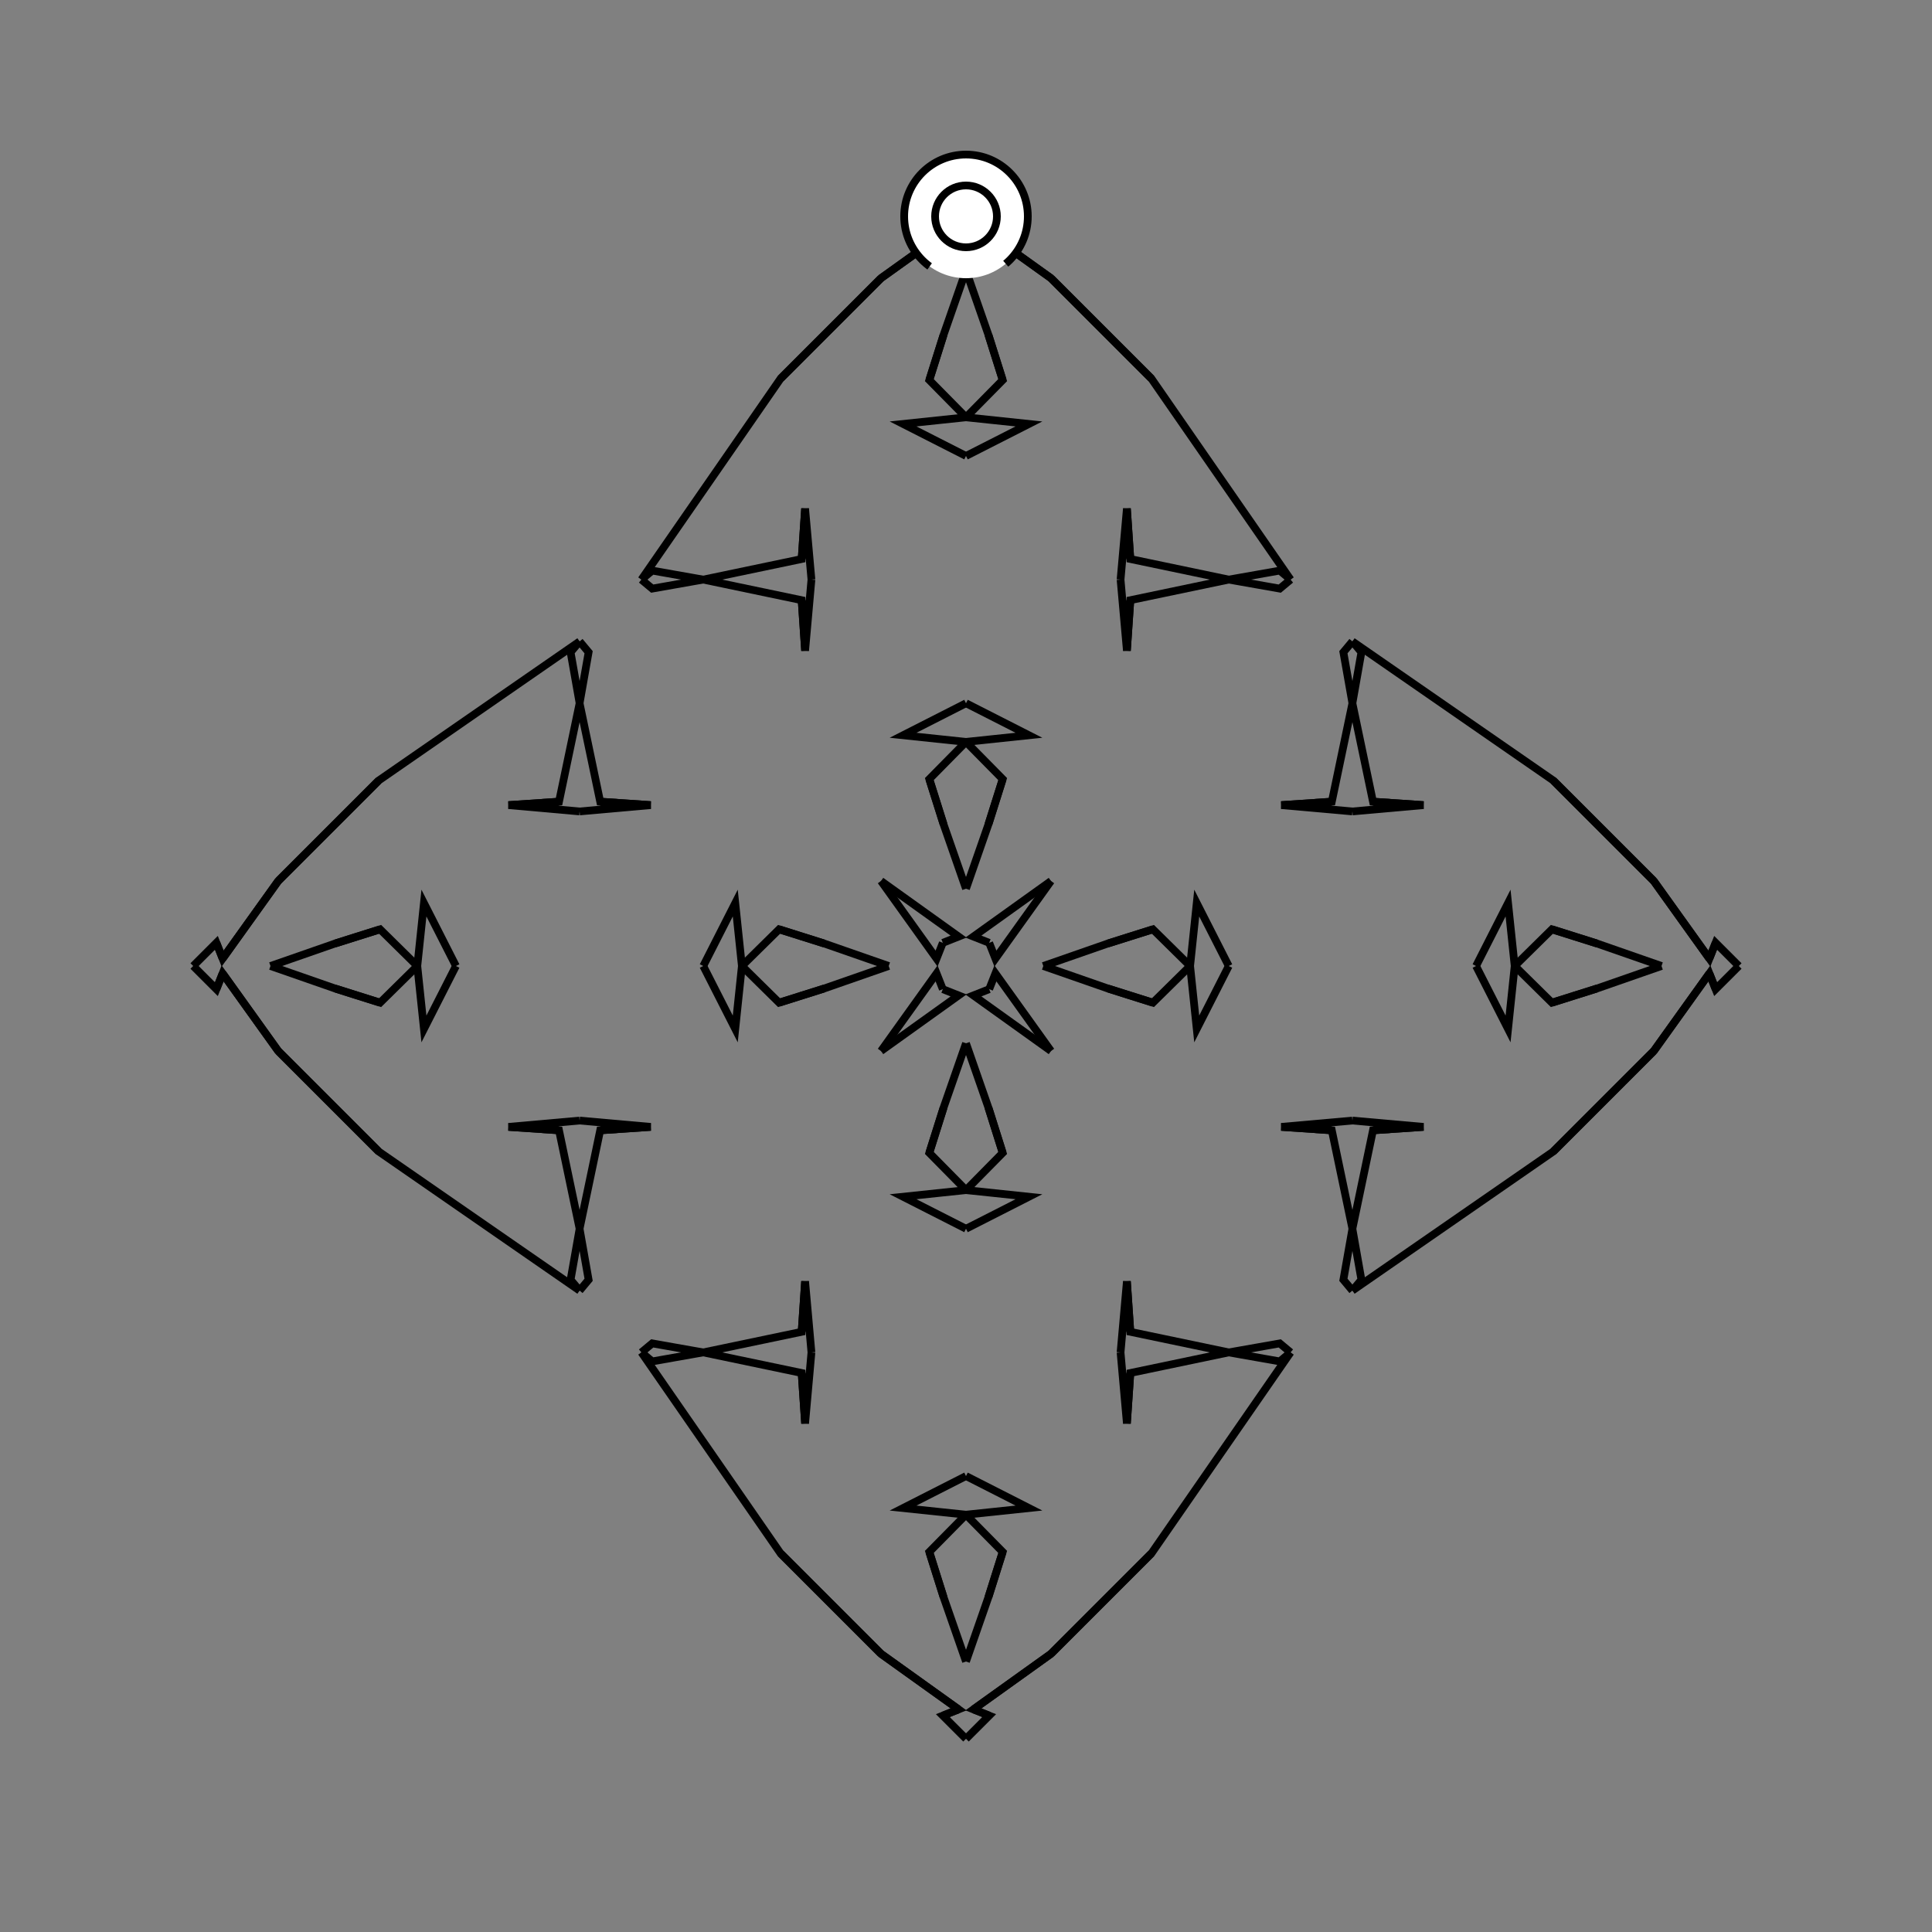 <?xml version="1.0" encoding="UTF-8"?>
<svg xmlns="http://www.w3.org/2000/svg" xmlns:xlink="http://www.w3.org/1999/xlink"
     width="250" height="250" viewBox="-125.0 -125.0 250 250">
<rect x="-125.0" y="-125.0" width="250" height="250" fill="#808080" stroke="none"/>
<defs>
</defs>
<path d="M10.0,-0.0 L18.329,-2.902 L24.183,-4.748" fill-opacity="0" stroke="black" stroke-width="1" />
<path d="M10.0,-0.0 L18.329,2.902 L24.183,4.748" fill-opacity="0" stroke="black" stroke-width="1" />
<path d="M18.329,-2.902 L24.183,-4.748 L29.0,-0.0" fill-opacity="0" stroke="black" stroke-width="1" />
<path d="M18.329,2.902 L24.183,4.748 L29.0,-0.0" fill-opacity="0" stroke="black" stroke-width="1" />
<path d="M29.0,-0.0 L29.857,-8.145 L34.0,-0.0" fill-opacity="0" stroke="black" stroke-width="1" />
<path d="M29.0,-0.0 L29.857,8.145 L34.0,-0.0" fill-opacity="0" stroke="black" stroke-width="1" />
<path d="M50.0,-20.0 L40.799,-20.82 L47.336,-21.264" fill-opacity="0" stroke="black" stroke-width="1" />
<path d="M50.0,20.0 L40.799,20.82 L47.336,21.264" fill-opacity="0" stroke="black" stroke-width="1" />
<path d="M40.799,-20.82 L47.336,-21.264 L50.0,-34.0" fill-opacity="0" stroke="black" stroke-width="1" />
<path d="M40.799,20.82 L47.336,21.264 L50.0,34.0" fill-opacity="0" stroke="black" stroke-width="1" />
<path d="M50.0,-34.0 L48.834,-40.602 L50.0,-42.0" fill-opacity="0" stroke="black" stroke-width="1" />
<path d="M50.0,34.0 L48.834,40.602 L50.0,42.0" fill-opacity="0" stroke="black" stroke-width="1" />
<path d="M42.0,50.0 L24.0,76.0 L15.0,85.0" fill-opacity="0" stroke="black" stroke-width="1" />
<path d="M42.0,-50.0 L24.0,-76.0 L15.0,-85.0" fill-opacity="0" stroke="black" stroke-width="1" />
<path d="M24.0,76.0 L15.0,85.0 L11.0,89.0" fill-opacity="0" stroke="black" stroke-width="1" />
<path d="M24.0,-76.0 L15.0,-85.0 L11.0,-89.0" fill-opacity="0" stroke="black" stroke-width="1" />
<path d="M15.0,85.0 L11.0,89.0 L0.957,96.193" fill-opacity="0" stroke="black" stroke-width="1" />
<path d="M15.0,-85.0 L11.0,-89.0 L0.957,-96.193" fill-opacity="0" stroke="black" stroke-width="1" />
<path d="M11.0,-11.0 L3.807,-0.957 L3.0,-3.0" fill-opacity="0" stroke="black" stroke-width="1" />
<path d="M11.0,11.0 L3.807,0.957 L3.0,3.0" fill-opacity="0" stroke="black" stroke-width="1" />
<path d="M0.957,96.193 L3.0,97.0 L0.0,100.0" fill-opacity="0" stroke="black" stroke-width="1" />
<path d="M0.957,-96.193 L3.0,-97.0 L0.0,-100.0" fill-opacity="0" stroke="black" stroke-width="1" />
<path d="M-10.0,-0.0 L-18.329,-2.902 L-24.183,-4.748" fill-opacity="0" stroke="black" stroke-width="1" />
<path d="M-10.0,-0.0 L-18.329,2.902 L-24.183,4.748" fill-opacity="0" stroke="black" stroke-width="1" />
<path d="M-18.329,-2.902 L-24.183,-4.748 L-29.0,-0.0" fill-opacity="0" stroke="black" stroke-width="1" />
<path d="M-18.329,2.902 L-24.183,4.748 L-29.0,-0.0" fill-opacity="0" stroke="black" stroke-width="1" />
<path d="M-29.0,-0.0 L-29.857,-8.145 L-34.0,-0.0" fill-opacity="0" stroke="black" stroke-width="1" />
<path d="M-29.0,-0.0 L-29.857,8.145 L-34.0,-0.0" fill-opacity="0" stroke="black" stroke-width="1" />
<path d="M-50.0,-20.0 L-40.799,-20.82 L-47.336,-21.264" fill-opacity="0" stroke="black" stroke-width="1" />
<path d="M-50.0,20.0 L-40.799,20.82 L-47.336,21.264" fill-opacity="0" stroke="black" stroke-width="1" />
<path d="M-40.799,-20.82 L-47.336,-21.264 L-50.0,-34.0" fill-opacity="0" stroke="black" stroke-width="1" />
<path d="M-40.799,20.82 L-47.336,21.264 L-50.0,34.0" fill-opacity="0" stroke="black" stroke-width="1" />
<path d="M-50.0,-34.0 L-48.834,-40.602 L-50.0,-42.0" fill-opacity="0" stroke="black" stroke-width="1" />
<path d="M-50.0,34.0 L-48.834,40.602 L-50.0,42.0" fill-opacity="0" stroke="black" stroke-width="1" />
<path d="M-42.0,50.0 L-24.0,76.0 L-15.0,85.0" fill-opacity="0" stroke="black" stroke-width="1" />
<path d="M-42.0,-50.0 L-24.0,-76.0 L-15.0,-85.0" fill-opacity="0" stroke="black" stroke-width="1" />
<path d="M-24.0,76.0 L-15.0,85.0 L-11.0,89.0" fill-opacity="0" stroke="black" stroke-width="1" />
<path d="M-24.0,-76.0 L-15.0,-85.0 L-11.0,-89.0" fill-opacity="0" stroke="black" stroke-width="1" />
<path d="M-15.0,85.0 L-11.0,89.0 L-0.957,96.193" fill-opacity="0" stroke="black" stroke-width="1" />
<path d="M-15.0,-85.0 L-11.0,-89.0 L-0.957,-96.193" fill-opacity="0" stroke="black" stroke-width="1" />
<path d="M-11.0,-11.0 L-3.807,-0.957 L-3.0,-3.0" fill-opacity="0" stroke="black" stroke-width="1" />
<path d="M-11.0,11.0 L-3.807,0.957 L-3.0,3.0" fill-opacity="0" stroke="black" stroke-width="1" />
<path d="M-0.957,96.193 L-3.0,97.0 L0.0,100.0" fill-opacity="0" stroke="black" stroke-width="1" />
<path d="M-0.957,-96.193 L-3.0,-97.0 L0.0,-100.0" fill-opacity="0" stroke="black" stroke-width="1" />
<path d="M90.0,-0.0 L81.671,2.902 L75.817,4.748" fill-opacity="0" stroke="black" stroke-width="1" />
<path d="M90.0,-0.0 L81.671,-2.902 L75.817,-4.748" fill-opacity="0" stroke="black" stroke-width="1" />
<path d="M81.671,2.902 L75.817,4.748 L71.0,-0.0" fill-opacity="0" stroke="black" stroke-width="1" />
<path d="M81.671,-2.902 L75.817,-4.748 L71.0,-0.0" fill-opacity="0" stroke="black" stroke-width="1" />
<path d="M71.0,-0.0 L70.143,8.145 L66.0,-0.0" fill-opacity="0" stroke="black" stroke-width="1" />
<path d="M71.0,-0.0 L70.143,-8.145 L66.0,-0.0" fill-opacity="0" stroke="black" stroke-width="1" />
<path d="M50.0,20.0 L59.201,20.82 L52.664,21.264" fill-opacity="0" stroke="black" stroke-width="1" />
<path d="M50.0,-20.0 L59.201,-20.82 L52.664,-21.264" fill-opacity="0" stroke="black" stroke-width="1" />
<path d="M59.201,20.82 L52.664,21.264 L50.0,34.0" fill-opacity="0" stroke="black" stroke-width="1" />
<path d="M59.201,-20.82 L52.664,-21.264 L50.0,-34.0" fill-opacity="0" stroke="black" stroke-width="1" />
<path d="M50.0,34.0 L51.166,40.602 L50.0,42.0" fill-opacity="0" stroke="black" stroke-width="1" />
<path d="M50.0,-34.0 L51.166,-40.602 L50.0,-42.0" fill-opacity="0" stroke="black" stroke-width="1" />
<path d="M50.0,42.0 L76.0,24.0 L85.0,15.0" fill-opacity="0" stroke="black" stroke-width="1" />
<path d="M50.0,-42.0 L76.0,-24.0 L85.0,-15.0" fill-opacity="0" stroke="black" stroke-width="1" />
<path d="M76.0,24.0 L85.0,15.0 L89.0,11.0" fill-opacity="0" stroke="black" stroke-width="1" />
<path d="M76.0,-24.0 L85.0,-15.0 L89.0,-11.0" fill-opacity="0" stroke="black" stroke-width="1" />
<path d="M85.0,15.0 L89.0,11.0 L96.193,0.957" fill-opacity="0" stroke="black" stroke-width="1" />
<path d="M85.0,-15.0 L89.0,-11.0 L96.193,-0.957" fill-opacity="0" stroke="black" stroke-width="1" />
<path d="M89.0,11.0 L96.193,0.957 L97.0,3.0" fill-opacity="0" stroke="black" stroke-width="1" />
<path d="M89.0,-11.0 L96.193,-0.957 L97.0,-3.0" fill-opacity="0" stroke="black" stroke-width="1" />
<path d="M96.193,0.957 L97.0,3.0 L100.0,-0.0" fill-opacity="0" stroke="black" stroke-width="1" />
<path d="M96.193,-0.957 L97.0,-3.0 L100.0,-0.0" fill-opacity="0" stroke="black" stroke-width="1" />
<path d="M0.0,-10.0 L2.902,-18.329 L4.748,-24.183" fill-opacity="0" stroke="black" stroke-width="1" />
<path d="M0.0,10.0 L2.902,18.329 L4.748,24.183" fill-opacity="0" stroke="black" stroke-width="1" />
<path d="M0.0,90.0 L2.902,81.671 L4.748,75.817" fill-opacity="0" stroke="black" stroke-width="1" />
<path d="M0.0,-90.0 L2.902,-81.671 L4.748,-75.817" fill-opacity="0" stroke="black" stroke-width="1" />
<path d="M2.902,-18.329 L4.748,-24.183 L0.0,-29.0" fill-opacity="0" stroke="black" stroke-width="1" />
<path d="M2.902,18.329 L4.748,24.183 L0.0,29.0" fill-opacity="0" stroke="black" stroke-width="1" />
<path d="M2.902,81.671 L4.748,75.817 L0.0,71.0" fill-opacity="0" stroke="black" stroke-width="1" />
<path d="M2.902,-81.671 L4.748,-75.817 L0.0,-71.0" fill-opacity="0" stroke="black" stroke-width="1" />
<path d="M0.0,-29.0 L8.145,-29.857 L0.0,-34.0" fill-opacity="0" stroke="black" stroke-width="1" />
<path d="M0.0,29.0 L8.145,29.857 L0.0,34.0" fill-opacity="0" stroke="black" stroke-width="1" />
<path d="M0.0,71.0 L8.145,70.143 L0.0,66.0" fill-opacity="0" stroke="black" stroke-width="1" />
<path d="M0.0,-71.0 L8.145,-70.143 L0.0,-66.0" fill-opacity="0" stroke="black" stroke-width="1" />
<path d="M20.0,-50.0 L20.82,-40.799 L21.264,-47.336" fill-opacity="0" stroke="black" stroke-width="1" />
<path d="M20.0,50.0 L20.82,40.799 L21.264,47.336" fill-opacity="0" stroke="black" stroke-width="1" />
<path d="M20.0,50.0 L20.82,59.201 L21.264,52.664" fill-opacity="0" stroke="black" stroke-width="1" />
<path d="M20.0,-50.0 L20.82,-59.201 L21.264,-52.664" fill-opacity="0" stroke="black" stroke-width="1" />
<path d="M20.82,-40.799 L21.264,-47.336 L34.0,-50.0" fill-opacity="0" stroke="black" stroke-width="1" />
<path d="M20.82,40.799 L21.264,47.336 L34.0,50.0" fill-opacity="0" stroke="black" stroke-width="1" />
<path d="M20.82,59.201 L21.264,52.664 L34.0,50.0" fill-opacity="0" stroke="black" stroke-width="1" />
<path d="M20.82,-59.201 L21.264,-52.664 L34.0,-50.0" fill-opacity="0" stroke="black" stroke-width="1" />
<path d="M34.0,-50.0 L40.602,-48.834 L42.0,-50.0" fill-opacity="0" stroke="black" stroke-width="1" />
<path d="M34.0,50.0 L40.602,48.834 L42.0,50.0" fill-opacity="0" stroke="black" stroke-width="1" />
<path d="M34.0,50.0 L40.602,51.166 L42.0,50.0" fill-opacity="0" stroke="black" stroke-width="1" />
<path d="M34.0,-50.0 L40.602,-51.166 L42.0,-50.0" fill-opacity="0" stroke="black" stroke-width="1" />
<path d="M11.0,-11.0 L0.957,-3.807 L3.0,-3.0" fill-opacity="0" stroke="black" stroke-width="1" />
<path d="M11.0,11.0 L0.957,3.807 L3.0,3.0" fill-opacity="0" stroke="black" stroke-width="1" />
<path d="M11.0,89.0 L0.957,96.193 L3.0,97.0" fill-opacity="0" stroke="black" stroke-width="1" />
<path d="M11.0,-89.0 L0.957,-96.193 L3.0,-97.0" fill-opacity="0" stroke="black" stroke-width="1" />
<path d="M0.0,90.0 L-2.902,81.671 L-4.748,75.817" fill-opacity="0" stroke="black" stroke-width="1" />
<path d="M0.0,-10.0 L-2.902,-18.329 L-4.748,-24.183" fill-opacity="0" stroke="black" stroke-width="1" />
<path d="M0.0,10.0 L-2.902,18.329 L-4.748,24.183" fill-opacity="0" stroke="black" stroke-width="1" />
<path d="M0.0,-90.0 L-2.902,-81.671 L-4.748,-75.817" fill-opacity="0" stroke="black" stroke-width="1" />
<path d="M-2.902,81.671 L-4.748,75.817 L0.0,71.0" fill-opacity="0" stroke="black" stroke-width="1" />
<path d="M-2.902,-18.329 L-4.748,-24.183 L0.0,-29.0" fill-opacity="0" stroke="black" stroke-width="1" />
<path d="M-2.902,18.329 L-4.748,24.183 L0.0,29.0" fill-opacity="0" stroke="black" stroke-width="1" />
<path d="M-2.902,-81.671 L-4.748,-75.817 L0.0,-71.0" fill-opacity="0" stroke="black" stroke-width="1" />
<path d="M0.0,71.0 L-8.145,70.143 L0.0,66.0" fill-opacity="0" stroke="black" stroke-width="1" />
<path d="M0.0,-29.0 L-8.145,-29.857 L0.0,-34.0" fill-opacity="0" stroke="black" stroke-width="1" />
<path d="M0.0,29.0 L-8.145,29.857 L0.0,34.0" fill-opacity="0" stroke="black" stroke-width="1" />
<path d="M0.0,-71.0 L-8.145,-70.143 L0.0,-66.0" fill-opacity="0" stroke="black" stroke-width="1" />
<path d="M-20.0,50.0 L-20.82,59.201 L-21.264,52.664" fill-opacity="0" stroke="black" stroke-width="1" />
<path d="M-20.0,-50.0 L-20.82,-40.799 L-21.264,-47.336" fill-opacity="0" stroke="black" stroke-width="1" />
<path d="M-20.0,50.0 L-20.82,40.799 L-21.264,47.336" fill-opacity="0" stroke="black" stroke-width="1" />
<path d="M-20.0,-50.0 L-20.82,-59.201 L-21.264,-52.664" fill-opacity="0" stroke="black" stroke-width="1" />
<path d="M-20.82,59.201 L-21.264,52.664 L-34.0,50.0" fill-opacity="0" stroke="black" stroke-width="1" />
<path d="M-20.82,-40.799 L-21.264,-47.336 L-34.0,-50.0" fill-opacity="0" stroke="black" stroke-width="1" />
<path d="M-20.82,40.799 L-21.264,47.336 L-34.0,50.0" fill-opacity="0" stroke="black" stroke-width="1" />
<path d="M-20.82,-59.201 L-21.264,-52.664 L-34.0,-50.0" fill-opacity="0" stroke="black" stroke-width="1" />
<path d="M-34.0,50.0 L-40.602,51.166 L-42.0,50.0" fill-opacity="0" stroke="black" stroke-width="1" />
<path d="M-34.0,-50.0 L-40.602,-48.834 L-42.0,-50.0" fill-opacity="0" stroke="black" stroke-width="1" />
<path d="M-34.0,50.0 L-40.602,48.834 L-42.0,50.0" fill-opacity="0" stroke="black" stroke-width="1" />
<path d="M-34.0,-50.0 L-40.602,-51.166 L-42.0,-50.0" fill-opacity="0" stroke="black" stroke-width="1" />
<path d="M-11.0,89.0 L-0.957,96.193 L-3.0,97.0" fill-opacity="0" stroke="black" stroke-width="1" />
<path d="M-11.0,-11.0 L-0.957,-3.807 L-3.0,-3.0" fill-opacity="0" stroke="black" stroke-width="1" />
<path d="M-11.0,11.0 L-0.957,3.807 L-3.0,3.0" fill-opacity="0" stroke="black" stroke-width="1" />
<path d="M-11.0,-89.0 L-0.957,-96.193 L-3.0,-97.0" fill-opacity="0" stroke="black" stroke-width="1" />
<path d="M-90.0,-0.0 L-81.671,-2.902 L-75.817,-4.748" fill-opacity="0" stroke="black" stroke-width="1" />
<path d="M-90.0,-0.0 L-81.671,2.902 L-75.817,4.748" fill-opacity="0" stroke="black" stroke-width="1" />
<path d="M-81.671,-2.902 L-75.817,-4.748 L-71.0,-0.0" fill-opacity="0" stroke="black" stroke-width="1" />
<path d="M-81.671,2.902 L-75.817,4.748 L-71.0,-0.0" fill-opacity="0" stroke="black" stroke-width="1" />
<path d="M-71.0,-0.0 L-70.143,-8.145 L-66.0,-0.0" fill-opacity="0" stroke="black" stroke-width="1" />
<path d="M-71.0,-0.0 L-70.143,8.145 L-66.0,-0.0" fill-opacity="0" stroke="black" stroke-width="1" />
<path d="M-50.0,-20.0 L-59.201,-20.82 L-52.664,-21.264" fill-opacity="0" stroke="black" stroke-width="1" />
<path d="M-50.0,20.0 L-59.201,20.82 L-52.664,21.264" fill-opacity="0" stroke="black" stroke-width="1" />
<path d="M-59.201,-20.82 L-52.664,-21.264 L-50.0,-34.0" fill-opacity="0" stroke="black" stroke-width="1" />
<path d="M-59.201,20.82 L-52.664,21.264 L-50.0,34.0" fill-opacity="0" stroke="black" stroke-width="1" />
<path d="M-50.0,-34.0 L-51.166,-40.602 L-50.0,-42.0" fill-opacity="0" stroke="black" stroke-width="1" />
<path d="M-50.0,34.0 L-51.166,40.602 L-50.0,42.0" fill-opacity="0" stroke="black" stroke-width="1" />
<path d="M-50.0,-42.0 L-76.0,-24.0 L-85.0,-15.0" fill-opacity="0" stroke="black" stroke-width="1" />
<path d="M-50.0,42.0 L-76.0,24.0 L-85.0,15.0" fill-opacity="0" stroke="black" stroke-width="1" />
<path d="M-76.0,-24.0 L-85.0,-15.0 L-89.0,-11.0" fill-opacity="0" stroke="black" stroke-width="1" />
<path d="M-76.0,24.0 L-85.0,15.0 L-89.0,11.0" fill-opacity="0" stroke="black" stroke-width="1" />
<path d="M-85.0,-15.0 L-89.0,-11.0 L-96.193,-0.957" fill-opacity="0" stroke="black" stroke-width="1" />
<path d="M-85.0,15.0 L-89.0,11.0 L-96.193,0.957" fill-opacity="0" stroke="black" stroke-width="1" />
<path d="M-89.0,-11.0 L-96.193,-0.957 L-97.0,-3.0" fill-opacity="0" stroke="black" stroke-width="1" />
<path d="M-89.0,11.0 L-96.193,0.957 L-97.0,3.0" fill-opacity="0" stroke="black" stroke-width="1" />
<path d="M-96.193,-0.957 L-97.0,-3.0 L-100.0,-0.0" fill-opacity="0" stroke="black" stroke-width="1" />
<path d="M-96.193,0.957 L-97.0,3.0 L-100.0,-0.0" fill-opacity="0" stroke="black" stroke-width="1" />
<circle cx="0" cy="-97" r="8" stroke-dasharray="39.654 10.612" stroke-dashoffset="-17.593" stroke="black" stroke-width="1" fill="white" fill-opacity="1" />
<circle cx="0" cy="-97" r="4" stroke="black" stroke-width="1" fill="white" fill-opacity="1" />
</svg>